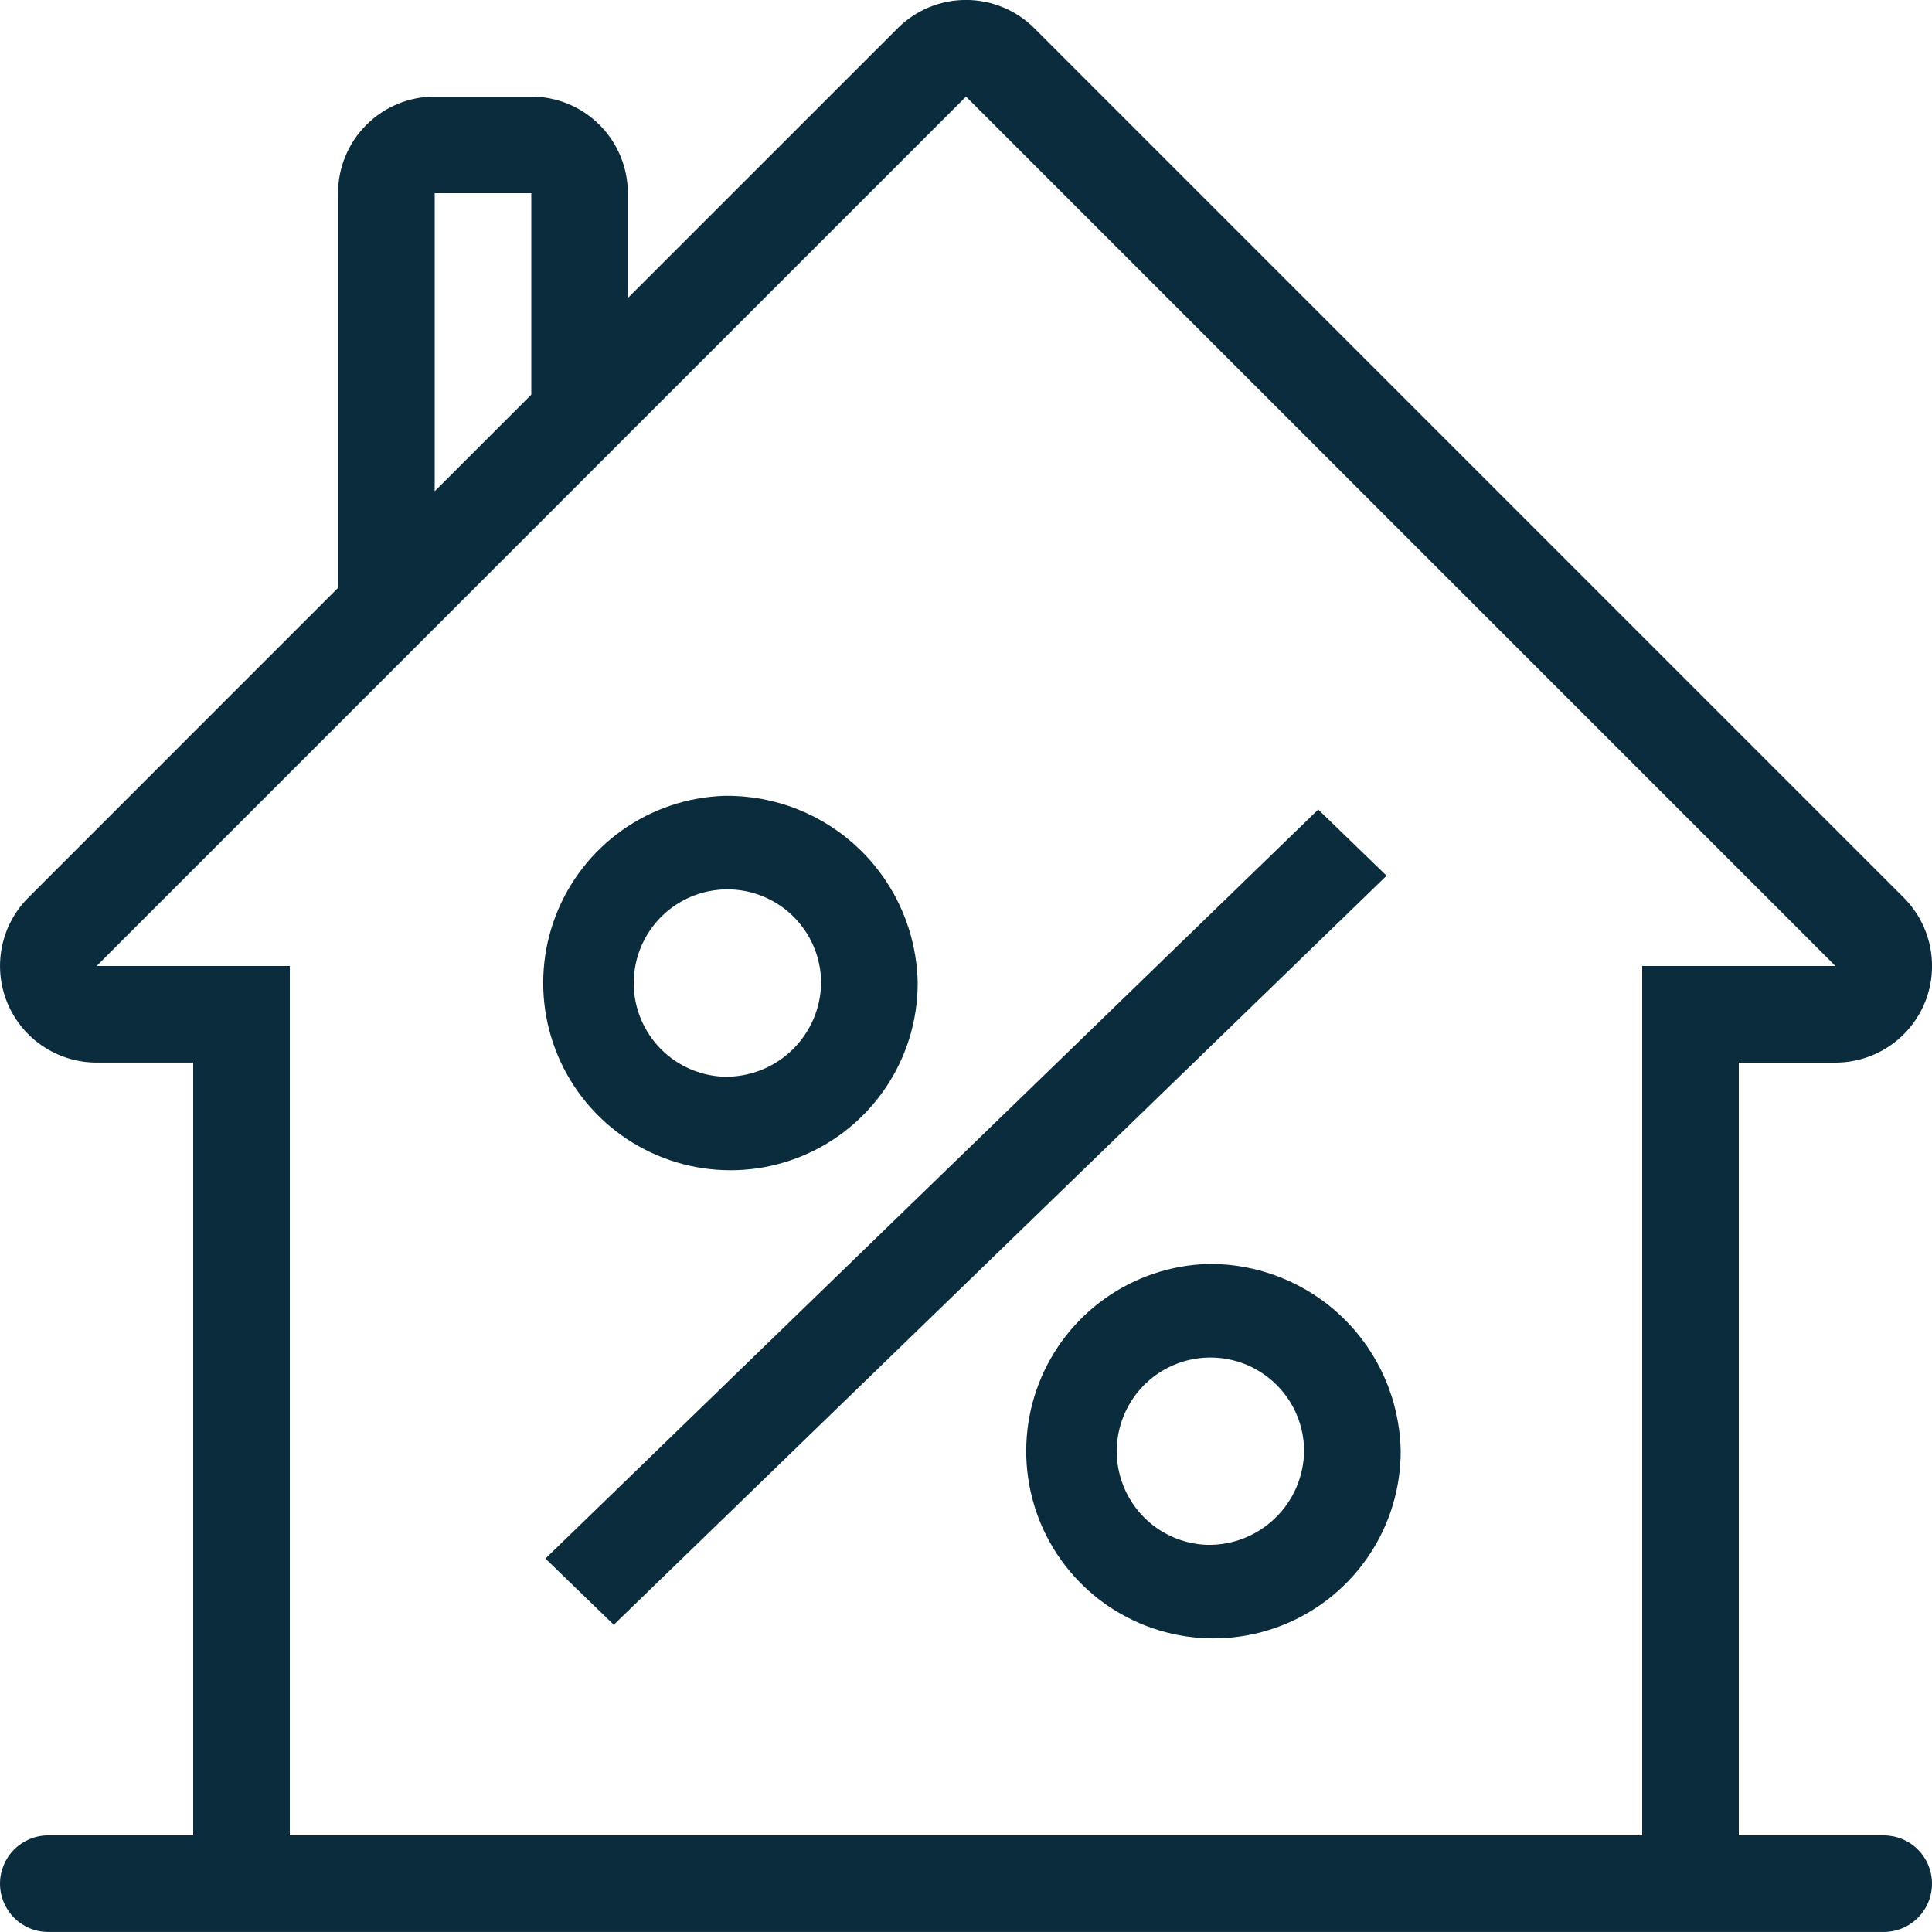 <svg width="65" height="65" viewBox="0 0 65 65" fill="none" xmlns="http://www.w3.org/2000/svg">
<g id="Group 12967">
<path id="Path 62216" d="M63.375 61.75H58.5V35.75H61.75C62.393 35.75 63.021 35.559 63.556 35.202C64.091 34.845 64.507 34.338 64.754 33.744C65 33.15 65.064 32.496 64.939 31.866C64.814 31.235 64.504 30.656 64.05 30.201L34.8 0.951C34.498 0.649 34.139 0.409 33.745 0.245C33.35 0.082 32.927 -0.002 32.5 -0.002C32.073 -0.002 31.65 0.082 31.255 0.245C30.86 0.409 30.502 0.649 30.2 0.951L21.123 10.027V6.5C21.123 5.638 20.781 4.811 20.171 4.202C19.562 3.592 18.735 3.25 17.873 3.25H14.623C13.761 3.25 12.934 3.592 12.325 4.202C11.715 4.811 11.373 5.638 11.373 6.5V19.778L0.952 30.2C0.498 30.655 0.188 31.234 0.063 31.865C-0.062 32.495 0.002 33.149 0.248 33.743C0.495 34.337 0.911 34.844 1.446 35.201C1.981 35.559 2.609 35.749 3.252 35.749H6.5V61.749H1.625C1.194 61.749 0.781 61.92 0.476 62.225C0.171 62.53 0 62.943 0 63.374C0 63.805 0.171 64.218 0.476 64.523C0.781 64.828 1.194 64.999 1.625 64.999H63.375C63.806 64.999 64.219 64.828 64.524 64.523C64.829 64.218 65 63.805 65 63.374C65 62.943 64.829 62.53 64.524 62.225C64.219 61.92 63.806 61.75 63.375 61.75ZM14.625 6.5H17.875V13.278L14.625 16.528V6.5ZM55.25 61.75H9.75V32.5H3.25L32.5 3.25L61.75 32.5H55.25V61.75Z" fill="#0A2C3D"/>
<path id="Path 62217" d="M44.35 27.236L18.35 52.436L20.65 54.663L46.65 29.463L44.35 27.236Z" fill="#0A2C3D"/>
<path id="Path 62218" d="M24.375 26.775C23.139 26.814 21.941 27.217 20.931 27.932C19.922 28.648 19.146 29.645 18.7 30.799C18.253 31.953 18.157 33.213 18.422 34.422C18.687 35.63 19.302 36.734 20.191 37.596C21.079 38.457 22.202 39.037 23.418 39.264C24.634 39.492 25.891 39.356 27.03 38.874C28.17 38.392 29.142 37.584 29.826 36.553C30.51 35.522 30.875 34.312 30.875 33.075C30.847 31.378 30.146 29.762 28.928 28.581C27.709 27.4 26.072 26.75 24.375 26.775ZM24.375 36.225C23.756 36.206 23.157 36.004 22.651 35.647C22.146 35.289 21.758 34.79 21.534 34.212C21.31 33.635 21.262 33.004 21.395 32.399C21.527 31.794 21.835 31.242 22.28 30.811C22.724 30.38 23.286 30.09 23.895 29.976C24.504 29.862 25.132 29.93 25.703 30.172C26.273 30.413 26.759 30.817 27.101 31.334C27.443 31.85 27.625 32.456 27.625 33.075C27.619 33.495 27.53 33.91 27.363 34.296C27.196 34.681 26.955 35.031 26.653 35.323C26.351 35.616 25.995 35.846 25.604 36.001C25.213 36.155 24.796 36.231 24.375 36.225Z" fill="#0A2C3D"/>
<path id="Path 62219" d="M40.625 42.525C39.389 42.564 38.191 42.967 37.181 43.683C36.172 44.398 35.396 45.395 34.95 46.55C34.503 47.704 34.407 48.964 34.672 50.172C34.937 51.381 35.552 52.484 36.441 53.346C37.329 54.207 38.452 54.787 39.668 55.015C40.884 55.242 42.141 55.106 43.28 54.624C44.42 54.142 45.392 53.335 46.076 52.303C46.76 51.272 47.125 50.062 47.125 48.825C47.097 47.128 46.396 45.512 45.178 44.331C43.959 43.15 42.322 42.501 40.625 42.525ZM40.625 51.975C40.006 51.956 39.407 51.755 38.901 51.397C38.396 51.039 38.008 50.54 37.784 49.962C37.56 49.385 37.512 48.754 37.645 48.15C37.777 47.545 38.085 46.992 38.53 46.561C38.974 46.13 39.536 45.84 40.145 45.726C40.754 45.612 41.382 45.681 41.953 45.922C42.523 46.164 43.009 46.568 43.351 47.084C43.693 47.6 43.876 48.206 43.875 48.825C43.869 49.245 43.78 49.66 43.613 50.046C43.446 50.432 43.205 50.781 42.903 51.073C42.601 51.366 42.245 51.596 41.854 51.751C41.463 51.906 41.046 51.982 40.625 51.975Z" fill="#0A2C3D"/>
</g>
</svg>
